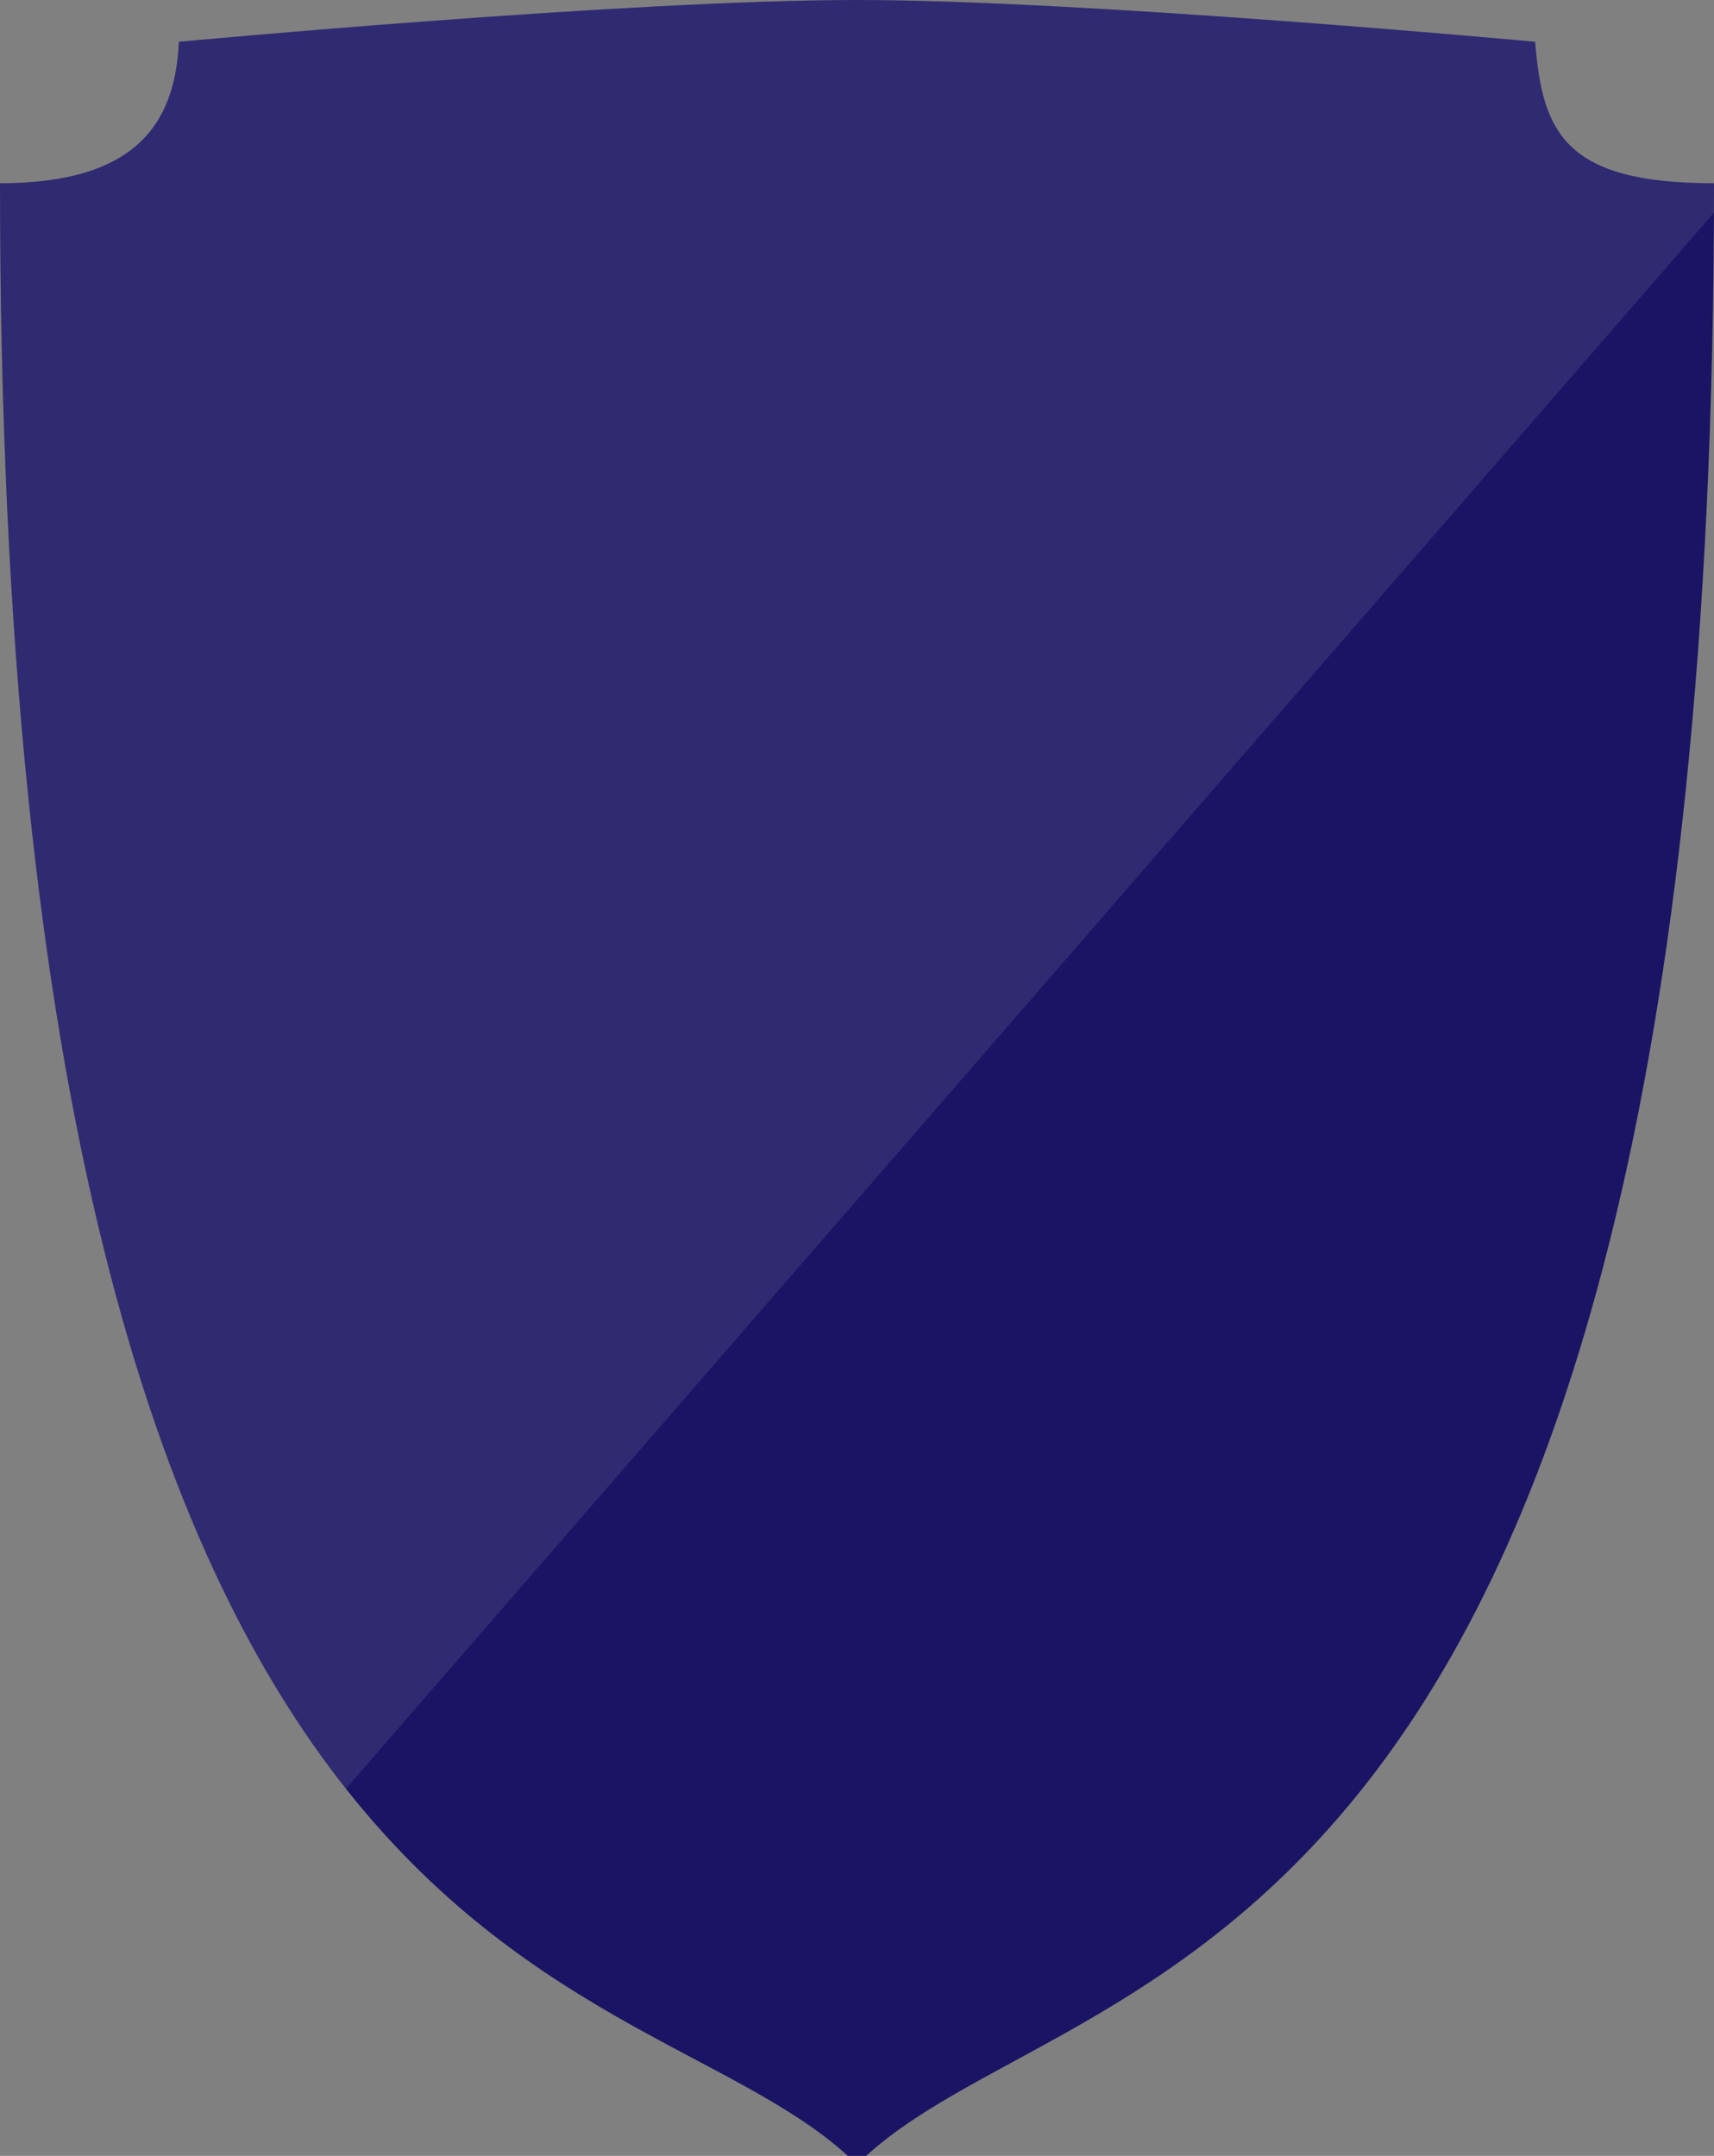 <?xml version="1.0" encoding="utf-8"?>
<!-- Generator: Adobe Illustrator 19.0.0, SVG Export Plug-In . SVG Version: 6.00 Build 0)  -->
<svg version="1.1" id="Laag_1" xmlns="http://www.w3.org/2000/svg" xmlns:xlink="http://www.w3.org/1999/xlink" x="0px" y="0px"
	 viewBox="0 0 233.8 294.1" style="enable-background:new 0 0 233.8 294.1;" xml:space="preserve">
<rect x="0" y="0" width="233.8" height="294.1" fill="#808080" stroke="none"/>
<style type="text/css">
	.st0{fill:#1B1464;}
	.st1{opacity:0.1;fill:#F2F2F2;}
</style>
<g id="XMLID_224_">
	<path id="XMLID_219_" class="st0" d="M233.8,25c0,251.3-87.9,241.3-116.9,270.3C87.3,265.7,0,278.8,0,25c18.7,0,23.9-8.3,24.4-19.3
		c0,0,61.1-5.7,92.5-5.7c31,0,92.5,5.7,92.5,5.7C210.4,18.1,213.4,25,233.8,25z"/>
	<path id="XMLID_226_" class="st1" d="M233.8,29c0-1.3,0-2.6,0-4c-20.5,0-23.4-6.9-24.4-19.3c0,0-61.5-5.7-92.5-5.7
		C85.4,0,24.4,5.7,24.4,5.7C23.9,16.7,18.7,25,0,25c0,126.6,21.7,186.8,47.2,219L233.8,29z"/>
</g>
</svg>
